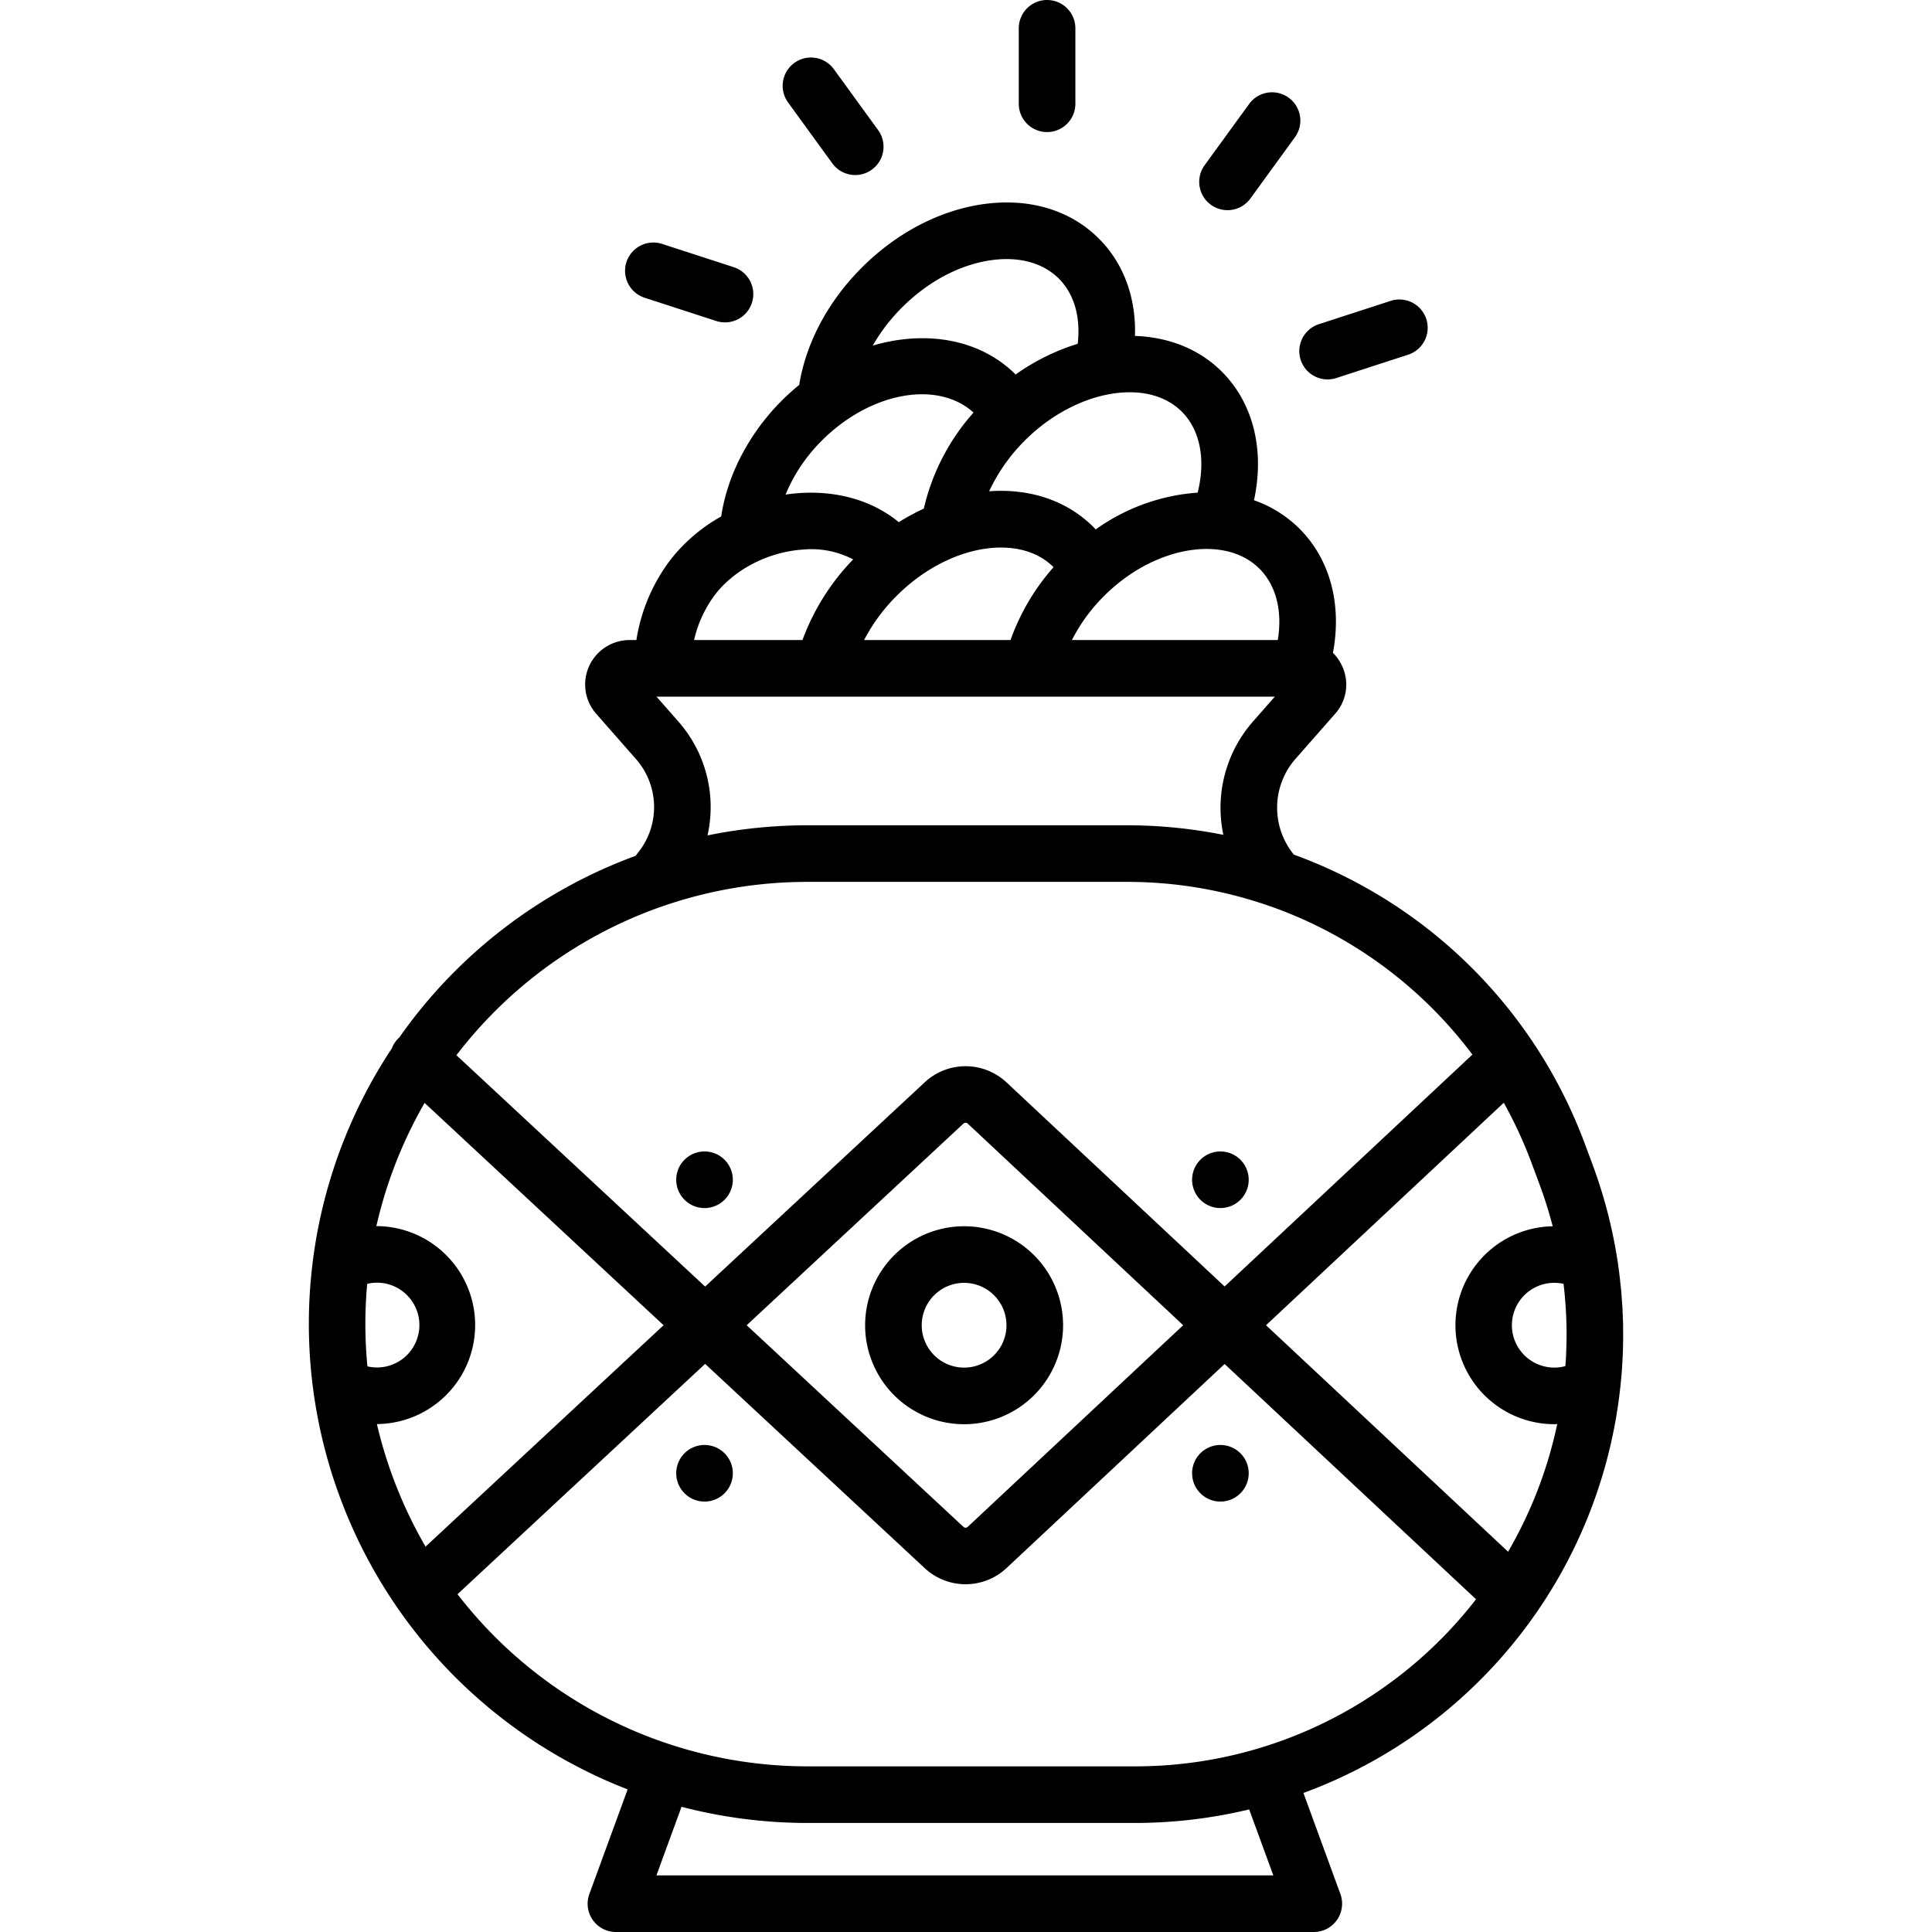 <svg xmlns="http://www.w3.org/2000/svg" data-name="Layer 1" viewBox="0 0 512 512"><path d="M344.697,95.365a7.492,7.492,0,0,0,9.45,4.815L373.168,94a7.5,7.5,0,1,0-4.635-14.266L349.513,85.915A7.5,7.5,0,0,0,344.697,95.365ZM320.897,54.264a7.496,7.496,0,0,0,10.476-1.659l11.756-16.181a7.5,7.5,0,1,0-12.135-8.816L319.238,43.788A7.499,7.499,0,0,0,320.897,54.264Zm-100.334-10.99A7.5,7.5,0,1,0,232.698,34.457L220.942,18.277a7.5,7.5,0,0,0-12.135,8.816Zm56.921-8.273a7.499,7.499,0,0,0,7.5-7.5v-20a7.5,7.5,0,1,0-15,0v20A7.499,7.499,0,0,0,277.484,35ZM170.832,78.904l19.021,6.18A7.5,7.5,0,0,0,194.487,70.818l-19.02-6.18A7.5,7.5,0,1,0,170.832,78.904Zm23.375,233.745a7.5,7.5,0,1,0-7.5,7.5A7.5,7.5,0,0,0,194.207,312.649Zm35.059,38.55a26.231,26.231,0,1,0,26.231-26.231A26.261,26.261,0,0,0,229.266,351.199Zm37.463,0a11.231,11.231,0,1,1-11.231-11.231A11.244,11.244,0,0,1,266.729,351.199Zm163.404.465c-.004-.284.001-.568-.005-.853-.023-1.034-.073-2.069-.121-3.104-.018-.388-.024-.775-.045-1.162-.046-.839-.119-1.676-.182-2.514-.044-.583-.075-1.166-.126-1.749-.039-.439-.095-.878-.139-1.316-.238-2.397-.528-4.792-.901-7.178l-.001-.004a129.815,129.815,0,0,0-6.621-25.304l-2.1-5.635a129.49,129.49,0,0,0-77-76.362,19.638,19.638,0,0,1,.267-25.195c.038-.042.076-.084.114-.127l10.556-12.006a11.62,11.62,0,0,0,1.873-12.595,11.92,11.92,0,0,0-2.46-3.552c2.41-12.78-.717-24.752-8.865-32.9a31.926,31.926,0,0,0-12.056-7.537c2.874-13.256-.159-25.718-8.523-34.083-6.068-6.066-14.202-9.158-23.018-9.46.315-10.109-2.979-19.21-9.553-25.783-7.668-7.669-18.646-10.899-30.908-9.107-11.445,1.676-22.774,7.625-31.899,16.751-8.987,8.985-14.808,19.935-16.621,31.114a60.775,60.775,0,0,0-4.592,4.133c-8.707,8.708-14.436,19.735-16.082,30.728a45.042,45.042,0,0,0-13.148,11.103,47.086,47.086,0,0,0-9.325,21.653h-1.75a11.775,11.775,0,0,0-8.903,19.542l10.55,11.999a19.281,19.281,0,0,1,.773,24.502l-.896,1.146a132.064,132.064,0,0,0-62.601,48.119c-.158.144-.314.29-.462.449a7.475,7.475,0,0,0-1.518,2.447,132.198,132.198,0,0,0-13.146,120.579l.057.147A132.236,132.236,0,0,0,166.331,474.208L156.188,501.924a7.499,7.499,0,0,0,7.043,10.077H348.17a7.5,7.5,0,0,0,7.044-10.076l-9.791-26.769A129.289,129.289,0,0,0,429.374,367.847l.002-.016q.226-2.024.383-4.055c.005-.059.012-.117.017-.176.098-1.258.17-2.517.23-3.776.008-.16.022-.321.029-.481.058-1.297.089-2.596.107-3.895.001-.123.009-.245.01-.368C430.165,353.941,430.15,352.803,430.133,351.664ZM333.767,150.713c4.44,4.441,6.135,11.28,4.854,18.907H284.066a46.111,46.111,0,0,1,8.527-11.687c.461-.462.932-.905,1.395-1.333C307.082,144.508,324.928,141.866,333.767,150.713Zm-20.576-41.617c4.889,4.89,6.385,12.778,4.196,21.455a52.756,52.756,0,0,0-27.015,9.762c-.195-.206-.376-.425-.578-.626-7.143-7.142-17.061-10.271-27.657-9.498a47.096,47.096,0,0,1,9.458-13.447q.612-.612,1.24-1.195c.026-.022.05-.047.075-.069C286.165,103.184,304.287,100.195,313.19,109.096Zm-33.992,41.212a59.007,59.007,0,0,0-11.397,19.312H228.991a47.539,47.539,0,0,1,8.601-11.686,51.082,51.082,0,0,1,4.358-3.883c13.074-10.297,29.083-11.914,37.236-3.758ZM239.025,81.496c6.858-6.859,15.193-11.304,23.467-12.516,7.454-1.095,13.894.638,18.128,4.872,4.068,4.067,5.807,10.23,4.979,17.259a57.441,57.441,0,0,0-16.439,8.135C259.684,89.813,245.343,87.451,231.291,91.585A48.006,48.006,0,0,1,239.025,81.496Zm-21.212,35.248c12.857-12.857,30.664-16.062,40.188-7.405a57.532,57.532,0,0,0-13.177,25.454,58.843,58.843,0,0,0-6.63,3.582c-6.803-5.568-15.882-8.312-25.9-7.733-1.382.078-2.754.231-4.117.428A43.866,43.866,0,0,1,217.813,116.744ZM189.721,157.297c5.315-6.686,14.29-11.161,23.424-11.68a23.807,23.807,0,0,1,12.95,2.631,60.915,60.915,0,0,0-13.431,21.372H183.938A31.667,31.667,0,0,1,189.721,157.297Zm28.511,27.323c.012,0,.023.002.035.002l.023-.002H337.843l-5.784,6.579a34.674,34.674,0,0,0-7.857,30.046,129.915,129.915,0,0,0-25.523-2.536h-84.708a132.482,132.482,0,0,0-26.469,2.682,34.304,34.304,0,0,0-7.689-30.133l-5.836-6.638Zm-70.496,69.612a117.379,117.379,0,0,1,27.492-13.948c.207-.057.407-.128.608-.201a116.861,116.861,0,0,1,38.135-6.374h84.708a114.122,114.122,0,0,1,37.191,6.206,7.383,7.383,0,0,0,.8.267,114.68,114.68,0,0,1,53.532,39.296l-65.666,61.449-57.831-54.117a15.879,15.879,0,0,0-21.596-.031l-58.241,54.178L120.959,279.644A116.891,116.891,0,0,1,147.736,254.232Zm165.822,96.967-57.104,53.437a.83.83,0,0,1-1.128.002l-57.446-53.438,57.446-53.438a.829.829,0,0,1,1.129.002ZM97.373,362.104a116.664,116.664,0,0,1-.064-21.872,11.234,11.234,0,1,1,.064,21.872Zm15.405,47.772a117.718,117.718,0,0,1-8.027-16.718l-.057-.147a117.61,117.61,0,0,1-4.812-15.619,26.231,26.231,0,0,0-.066-52.461c-.025,0-.05.002-.075.003A117.572,117.572,0,0,1,112.523,292.283l63.334,58.916Zm61.184,87.124,6.653-18.181a132.249,132.249,0,0,0,33.409,4.283h86.752a129.575,129.575,0,0,0,30.268-3.589l6.396,17.486Zm190.932-48.556a113.951,113.951,0,0,1-64.117,19.658h-86.752a117.167,117.167,0,0,1-92.777-45.619l65.621-61.042L245.11,415.621a15.878,15.878,0,0,0,21.595-.033l57.831-54.116,66.627,62.349A114.239,114.239,0,0,1,364.894,448.445Zm42.079-52.224a115.012,115.012,0,0,1-7.313,15.005L335.513,351.199l63.002-58.957a115.107,115.107,0,0,1,7.322,15.846l2.1,5.634a114.203,114.203,0,0,1,3.545,11.253,26.228,26.228,0,0,0,.409,52.452c.263,0,.523-.02.786-.027A114.545,114.545,0,0,1,406.973,396.222Zm8.165-40.749q-.021,1.323-.073,2.645c-.01.269-.018.537-.03.805q-.073,1.557-.189,3.11a11.231,11.231,0,1,1-.489-21.796q.184,1.545.327,3.094c.028.301.05.601.075.901q.106,1.276.185,2.552c.021.336.042.672.059,1.008.058,1.107.104,2.216.129,3.324.001.036.001.072.002.109.023,1.095.027,2.189.019,3.284C415.149,354.83,415.143,355.151,415.138,355.473Zm-91.719-35.323a7.5,7.5,0,1,0-7.5-7.5A7.5,7.5,0,0,0,323.418,320.149Zm-7.5,70.285a7.5,7.5,0,1,0,7.5-7.5A7.5,7.5,0,0,0,315.918,390.435Zm-129.211-7.5a7.5,7.5,0,1,0,7.5,7.5A7.5,7.5,0,0,0,186.707,382.935Z"/></svg>